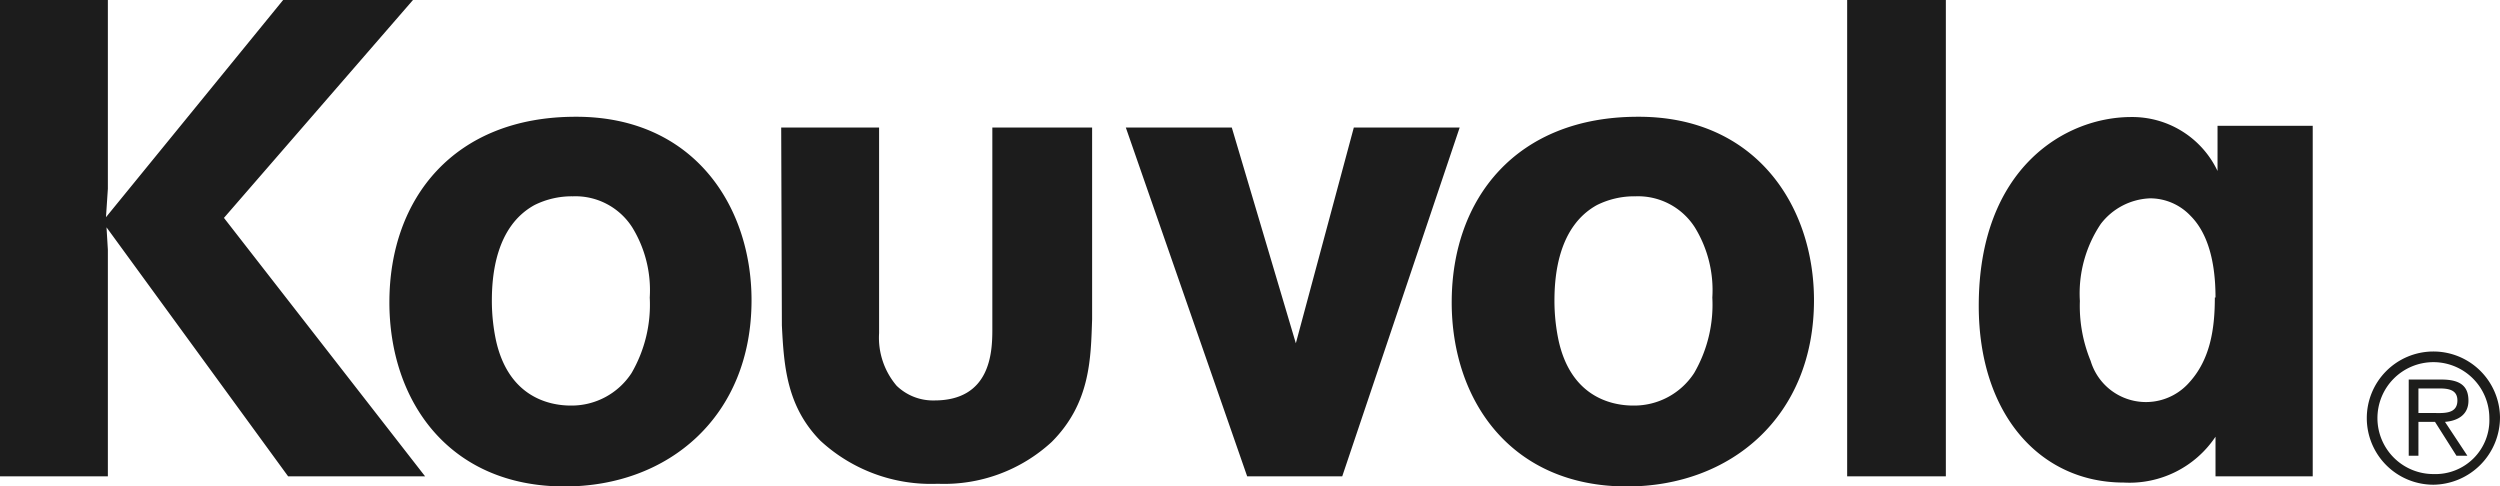<svg xmlns="http://www.w3.org/2000/svg" viewBox="0 0 185.42 36.08"><defs><style>.a{fill:#1d1d1b;}.b{fill:#1c1c1c;}</style></defs><path class="a" d="M180.5,35.16A4,4,0,0,0,184.63,31a4.15,4.15,0,1,0-4.13,4.16m0,.79a4.94,4.94,0,1,1,4.92-5,5,5,0,0,1-4.92,5m-1.13-4.66V33.8h-.72V28.15h2.43c1.47,0,2,.55,2,1.57s-.76,1.49-1.74,1.57L183,33.8h-.81l-1.59-2.51Zm0-.66h1c.78,0,1.89.14,1.89-.93,0-.79-.66-.89-1.34-.89h-1.55Z"/><path class="b" d="M137,35.33h7.32V0H137ZM121.48,8.66c-9,0-13.81,6.05-13.81,13.76,0,7.3,4.41,13.66,13,13.66,7.71,0,13.87-5.2,13.87-13.81,0-7-4.31-13.61-13-13.61m5.46,13.41a10.09,10.09,0,0,1-1.35,5.6,5.31,5.31,0,0,1-4.51,2.41c-1.7,0-4.65-.7-5.55-4.86a14.28,14.28,0,0,1-.3-2.9c0-1.8.25-5.51,3.15-7.11a6.2,6.2,0,0,1,2.86-.65,5,5,0,0,1,4.4,2.3,8.89,8.89,0,0,1,1.3,5.21m37.27,0c0,2.35-.35,4.6-1.9,6.3a4.28,4.28,0,0,1-7.31-1.6,10.7,10.7,0,0,1-.8-4.45,9.25,9.25,0,0,1,1.55-5.71,4.83,4.83,0,0,1,3.66-1.9,4.13,4.13,0,0,1,3,1.3c.95.95,1.85,2.71,1.85,6.06m0,13.26h7.21v-26h-7.06v3.35a7,7,0,0,0-6.4-4c-4.91,0-11.31,3.8-11.31,14,0,8.11,4.6,13.11,10.75,13.11a7.67,7.67,0,0,0,6.81-3.4ZM42.69,8.66c-9,0-13.81,6.05-13.81,13.76,0,7.3,4.4,13.66,13,13.66,7.71,0,13.86-5.2,13.86-13.81,0-7-4.3-13.61-13-13.61m5.45,13.41a10.09,10.09,0,0,1-1.35,5.6,5.31,5.31,0,0,1-4.5,2.41c-1.7,0-4.65-.7-5.56-4.86a14.28,14.28,0,0,1-.3-2.9c0-1.8.25-5.51,3.16-7.11a6.19,6.19,0,0,1,2.85-.65,5,5,0,0,1,4.4,2.3,8.89,8.89,0,0,1,1.3,5.21m9.8,2.06c.15,3,.35,6,2.85,8.55a12.09,12.09,0,0,0,8.71,3.2A11.77,11.77,0,0,0,78,32.78c2.9-2.9,2.9-6.25,3-9.1V9.46H73.6v15c0,1.7-.15,5.24-4.3,5.24a3.88,3.88,0,0,1-2.8-1.09,5.5,5.5,0,0,1-1.3-3.9V9.46H57.94ZM100.41,9.46l-4.3,16-4.75-16H83.5l9,25.87h7.05l8.71-25.87ZM0,35.33H8V18.52l-.1-1.66L21.37,35.33H31.53L16.61,16.16,30.63,0H21L7.86,16.11,8,14V0H0Z"/></svg>